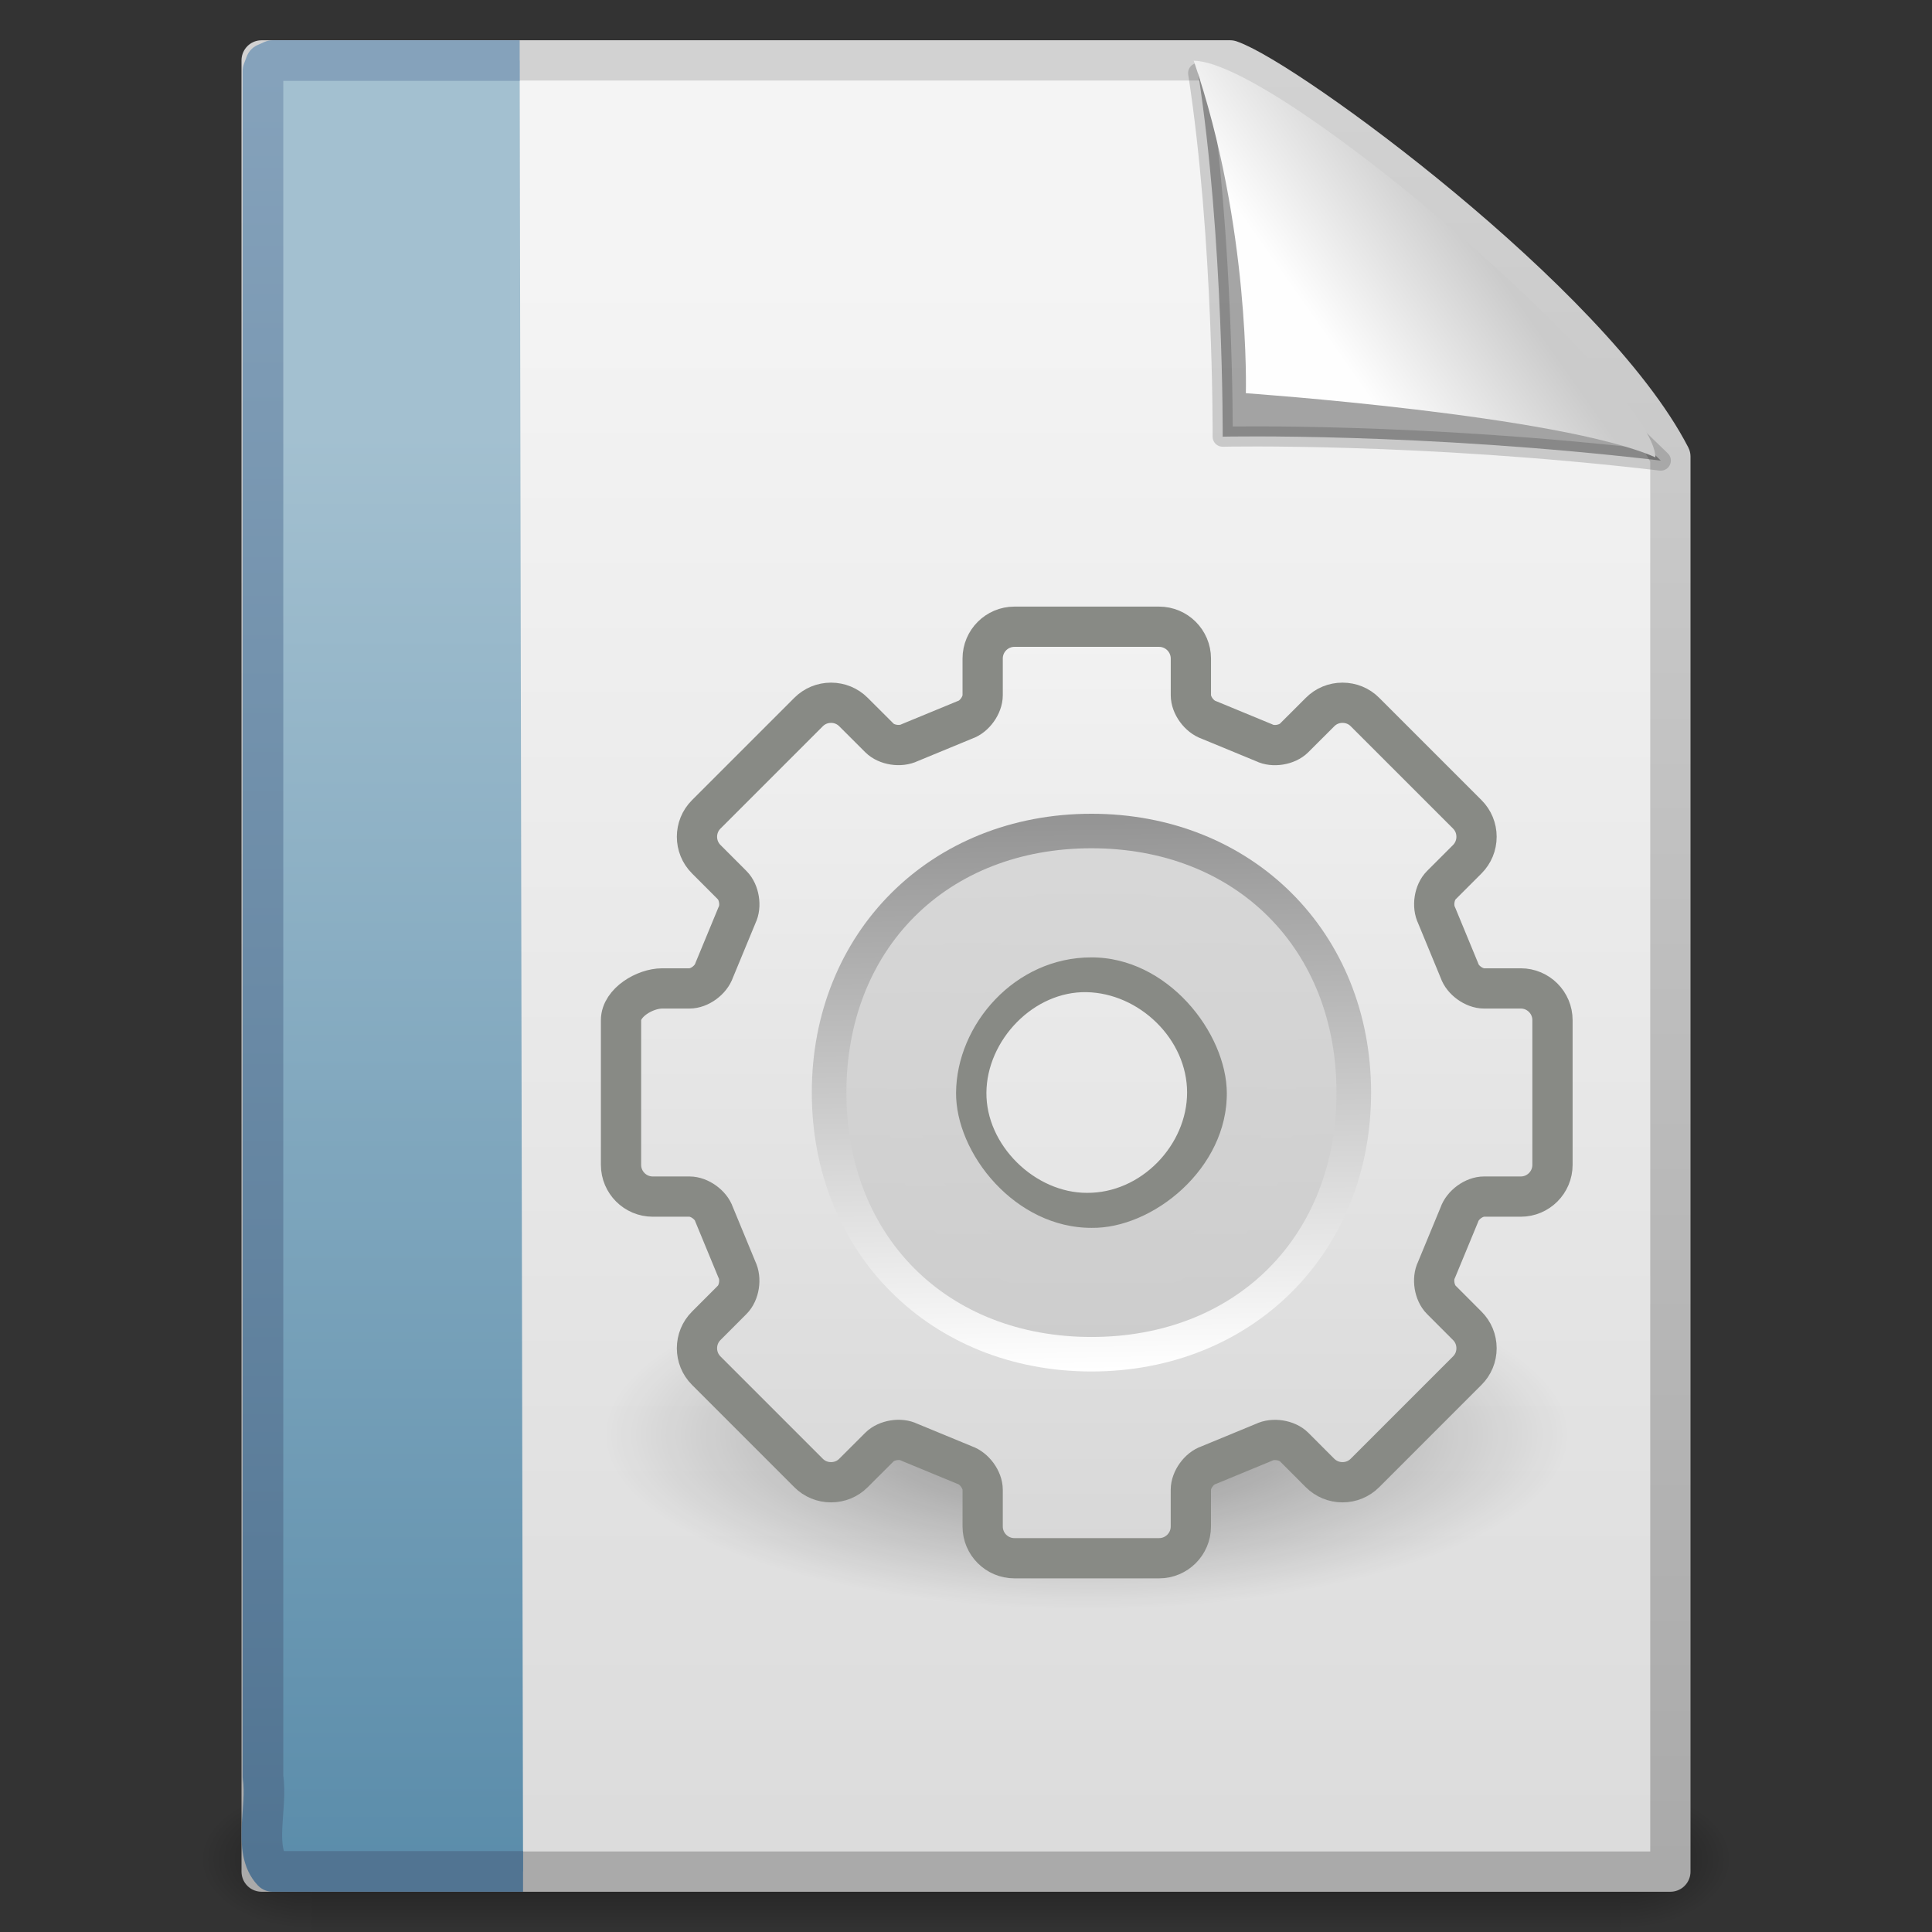 <?xml version="1.0" encoding="UTF-8" standalone="no"?>
<!-- Created with Inkscape (http://www.inkscape.org/) -->
<svg
   xmlns:dc="http://purl.org/dc/elements/1.1/"
   xmlns:cc="http://creativecommons.org/ns#"
   xmlns:rdf="http://www.w3.org/1999/02/22-rdf-syntax-ns#"
   xmlns:svg="http://www.w3.org/2000/svg"
   xmlns="http://www.w3.org/2000/svg"
   xmlns:xlink="http://www.w3.org/1999/xlink"
   xmlns:sodipodi="http://sodipodi.sourceforge.net/DTD/sodipodi-0.dtd"
   xmlns:inkscape="http://www.inkscape.org/namespaces/inkscape"
   width="48px"
   height="48px"
   id="svg4068"
   sodipodi:version="0.32"
   inkscape:version="0.46"
   sodipodi:docname="stock_smart-playlist.svg"
   inkscape:output_extension="org.inkscape.output.svg.inkscape">
  <rect width="100%" height="100%" fill="#333333" stroke="none"/>
  <defs
     id="defs4070">
    <linearGradient
       id="linearGradient5048">
      <stop
         id="stop5050"
         offset="0"
         style="stop-color:black;stop-opacity:0;" />
      <stop
         style="stop-color:black;stop-opacity:1;"
         offset="0.5"
         id="stop5056" />
      <stop
         id="stop5052"
         offset="1"
         style="stop-color:black;stop-opacity:0;" />
    </linearGradient>
    <linearGradient
       inkscape:collect="always"
       xlink:href="#linearGradient5048"
       id="linearGradient7992"
       gradientUnits="userSpaceOnUse"
       gradientTransform="matrix(6.7324884e-2,0,0,1.4700216e-2,-0.333,39.04)"
       x1="302.857"
       y1="366.648"
       x2="302.857"
       y2="609.505" />
    <radialGradient
       inkscape:collect="always"
       xlink:href="#linearGradient5060"
       id="radialGradient7989"
       gradientUnits="userSpaceOnUse"
       gradientTransform="matrix(-2.3039943e-2,0,0,1.4700216e-2,21.631,39.04)"
       cx="605.714"
       cy="486.648"
       fx="605.714"
       fy="486.648"
       r="117.143" />
    <linearGradient
       id="linearGradient5060"
       inkscape:collect="always">
      <stop
         id="stop5062"
         offset="0"
         style="stop-color:black;stop-opacity:1;" />
      <stop
         id="stop5064"
         offset="1"
         style="stop-color:black;stop-opacity:0;" />
    </linearGradient>
    <radialGradient
       inkscape:collect="always"
       xlink:href="#linearGradient5060"
       id="radialGradient7986"
       gradientUnits="userSpaceOnUse"
       gradientTransform="matrix(2.3039948e-2,0,0,1.4700216e-2,26.369,39.04)"
       cx="605.714"
       cy="486.648"
       fx="605.714"
       fy="486.648"
       r="117.143" />
    <linearGradient
       id="linearGradient3104">
      <stop
         id="stop3106"
         offset="0"
         style="stop-color:#aaaaaa;stop-opacity:1;" />
      <stop
         id="stop3108"
         offset="1"
         style="stop-color:#d2d2d2;stop-opacity:1;" />
    </linearGradient>
    <linearGradient
       inkscape:collect="always"
       xlink:href="#linearGradient3104"
       id="linearGradient7983"
       gradientUnits="userSpaceOnUse"
       gradientTransform="matrix(0.807,0,0,0.936,59.41,-1.114)"
       x1="-51.786"
       y1="50.786"
       x2="-51.786"
       y2="2.906" />
    <linearGradient
       inkscape:collect="always"
       id="linearGradient3600">
      <stop
         style="stop-color:#f4f4f4;stop-opacity:1"
         offset="0"
         id="stop3602" />
      <stop
         style="stop-color:#dbdbdb;stop-opacity:1"
         offset="1"
         id="stop3604" />
    </linearGradient>
    <linearGradient
       inkscape:collect="always"
       xlink:href="#linearGradient3600"
       id="linearGradient7981"
       gradientUnits="userSpaceOnUse"
       gradientTransform="translate(0,-1e-6)"
       x1="25.132"
       y1="6.729"
       x2="25.132"
       y2="47.013" />
    <linearGradient
       id="linearGradient6691">
      <stop
         id="stop6693"
         offset="0"
         style="stop-color:#517492;stop-opacity:1;" />
      <stop
         id="stop6695"
         offset="1"
         style="stop-color:#85a2bb;stop-opacity:1;" />
    </linearGradient>
    <linearGradient
       inkscape:collect="always"
       xlink:href="#linearGradient6691"
       id="linearGradient7961"
       gradientUnits="userSpaceOnUse"
       gradientTransform="matrix(1.077,0,0,0.999,-0.472,1.937e-2)"
       x1="9.492"
       y1="46.314"
       x2="9.492"
       y2="1.716" />
    <linearGradient
       id="linearGradient3522">
      <stop
         id="stop3524"
         offset="0"
         style="stop-color:#a3c0d0;stop-opacity:1;" />
      <stop
         id="stop3526"
         offset="1"
         style="stop-color:#5a8caa;stop-opacity:1;" />
    </linearGradient>
    <linearGradient
       inkscape:collect="always"
       xlink:href="#linearGradient3522"
       id="linearGradient7959"
       gradientUnits="userSpaceOnUse"
       gradientTransform="matrix(0.945,0,0,1.026,47.112,-0.607)"
       x1="-22.54"
       y1="11.109"
       x2="-22.54"
       y2="46.264" />
    <linearGradient
       id="linearGradient8589">
      <stop
         id="stop8591"
         offset="0"
         style="stop-color:#fefefe;stop-opacity:1" />
      <stop
         id="stop8593"
         offset="1"
         style="stop-color:#cbcbcb;stop-opacity:1;" />
    </linearGradient>
    <linearGradient
       inkscape:collect="always"
       xlink:href="#linearGradient8589"
       id="linearGradient7955"
       gradientUnits="userSpaceOnUse"
       gradientTransform="matrix(0.998,0,0,1.064,0.164,-0.139)"
       x1="32.892"
       y1="8.059"
       x2="36.358"
       y2="5.457" />
    <linearGradient
       id="linearGradient8662">
      <stop
         id="stop8664"
         style="stop-color:#000000;stop-opacity:1"
         offset="0" />
      <stop
         id="stop8666"
         style="stop-color:#000000;stop-opacity:0"
         offset="1" />
    </linearGradient>
    <radialGradient
       inkscape:collect="always"
       xlink:href="#linearGradient8662"
       id="radialGradient8017"
       gradientUnits="userSpaceOnUse"
       gradientTransform="matrix(1,0,0,0.537,0,16.873)"
       cx="24.837"
       cy="36.421"
       fx="24.837"
       fy="36.421"
       r="15.645" />
    <linearGradient
       y2="122.899"
       x2="63.999"
       y1="3.1"
       x1="63.999"
       gradientUnits="userSpaceOnUse"
       id="XMLID_4_">
      <stop
         id="stop11"
         style="stop-color:#f2f2f2;stop-opacity:1"
         offset="0" />
      <stop
         id="stop13"
         style="stop-color:#d8d8d8;stop-opacity:1"
         offset="1" />
    </linearGradient>
    <linearGradient
       inkscape:collect="always"
       xlink:href="#XMLID_4_"
       id="linearGradient8015"
       gradientUnits="userSpaceOnUse"
       gradientTransform="matrix(0.198,0,0,0.198,-19.118,14.015)"
       x1="232.852"
       y1="9.068"
       x2="232.852"
       y2="123.24" />
    <linearGradient
       inkscape:collect="always"
       xlink:href="#XMLID_6_"
       id="linearGradient8009"
       gradientUnits="userSpaceOnUse"
       gradientTransform="matrix(0.985,0,0,0.987,177.553,3.859)"
       x1="49.273"
       y1="22.275"
       x2="49.374"
       y2="102.048" />
    <linearGradient
       spreadMethod="pad"
       xlink:href="#XMLID_5_"
       y2="103.067"
       x2="64"
       y1="21.523"
       x1="64"
       gradientUnits="userSpaceOnUse"
       id="XMLID_6_">
      <stop
         id="stop31"
         style="stop-color:#d9d9d9;stop-opacity:1"
         offset="0" />
      <stop
         id="stop33"
         style="stop-color:#cccccc;stop-opacity:1"
         offset="1" />
    </linearGradient>
    <linearGradient
       inkscape:collect="always"
       xlink:href="#XMLID_6_"
       id="linearGradient8007"
       gradientUnits="userSpaceOnUse"
       gradientTransform="matrix(0.985,0,0,0.987,177.553,3.859)"
       spreadMethod="pad"
       x1="64"
       y1="21.523"
       x2="64"
       y2="103.067" />
    <linearGradient
       id="linearGradient5128"
       inkscape:collect="always">
      <stop
         id="stop5130"
         offset="0"
         style="stop-color:#ffffff;stop-opacity:1" />
      <stop
         id="stop5132"
         offset="1"
         style="stop-color:#959595;stop-opacity:1" />
    </linearGradient>
    <linearGradient
       inkscape:collect="always"
       xlink:href="#linearGradient5128"
       id="linearGradient8005"
       gradientUnits="userSpaceOnUse"
       gradientTransform="matrix(0.822,0,0,0.829,187.898,13.756)"
       x1="86.133"
       y1="105.105"
       x2="84.639"
       y2="20.895" />
    <linearGradient
       id="linearGradient2193"
       gradientUnits="userSpaceOnUse"
       x1="63.999"
       y1="21.941"
       x2="63.999"
       y2="104.059">
      <stop
         offset="0"
         style="stop-color:#dddddd;stop-opacity:1"
         id="stop2195" />
      <stop
         offset="1"
         style="stop-color:#E8E9EF"
         id="stop2197" />
    </linearGradient>
    <linearGradient
       spreadMethod="pad"
       id="linearGradient2199"
       gradientUnits="userSpaceOnUse"
       x1="63.999"
       y1="21.941"
       x2="63.999"
       y2="104.059"
       xlink:href="#linearGradient2193">
      <stop
         offset="0"
         style="stop-color:#FCFCFD"
         id="stop2201" />
      <stop
         offset="1"
         style="stop-color:#cccccc;stop-opacity:1"
         id="stop2203" />
    </linearGradient>
    <linearGradient
       spreadMethod="pad"
       xlink:href="#linearGradient2199"
       y2="104.059"
       x2="63.999"
       y1="21.941"
       x1="63.999"
       gradientUnits="userSpaceOnUse"
       id="XMLID_5_">
      <stop
         id="stop24"
         style="stop-color:#dadada;stop-opacity:1"
         offset="0" />
      <stop
         id="stop26"
         style="stop-color:#cccccc;stop-opacity:1"
         offset="1" />
    </linearGradient>
    <linearGradient
       inkscape:collect="always"
       xlink:href="#XMLID_5_"
       id="linearGradient8003"
       gradientUnits="userSpaceOnUse"
       gradientTransform="matrix(0.822,0,0,0.829,187.898,13.756)"
       spreadMethod="pad"
       x1="63.999"
       y1="21.941"
       x2="63.999"
       y2="104.059" />
  </defs>
  <sodipodi:namedview
     id="base"
     pagecolor="#ffffff"
     bordercolor="#666666"
     borderopacity="1.0"
     inkscape:pageopacity="0.0"
     inkscape:pageshadow="2"
     inkscape:zoom="7"
     inkscape:cx="24"
     inkscape:cy="24"
     inkscape:current-layer="layer1"
     showgrid="true"
     inkscape:grid-bbox="true"
     inkscape:document-units="px"
     inkscape:window-width="640"
     inkscape:window-height="720"
     inkscape:window-x="800"
     inkscape:window-y="91" />
  <g
     id="layer1"
     inkscape:label="Layer 1"
     inkscape:groupmode="layer">
    <rect
       y="44.43"
       x="7.746"
       height="3.57"
       width="32.508"
       id="rect4316"
       style="display:inline;opacity:0.402;fill:url(#linearGradient7992);fill-opacity:1;fill-rule:nonzero;stroke:none;stroke-width:1;stroke-linecap:round;stroke-linejoin:miter;marker:none;marker-start:none;marker-mid:none;marker-end:none;stroke-miterlimit:4;stroke-dasharray:none;stroke-dashoffset:0;stroke-opacity:1;visibility:visible;overflow:visible" />
    <path
       style="display:inline;opacity:0.402;fill:url(#radialGradient7989);fill-opacity:1;fill-rule:nonzero;stroke:none;stroke-width:1;stroke-linecap:round;stroke-linejoin:miter;marker:none;marker-start:none;marker-mid:none;marker-end:none;stroke-miterlimit:4;stroke-dasharray:none;stroke-dashoffset:0;stroke-opacity:1;visibility:visible;overflow:visible"
       d="M 7.746,44.43 C 7.746,44.43 7.746,48 7.746,48 C 6.559,48.007 4.877,47.2 4.877,46.215 C 4.877,45.229 6.202,44.43 7.746,44.43 z"
       id="path4318"
       sodipodi:nodetypes="cccc" />
    <path
       style="display:inline;opacity:0.402;fill:url(#radialGradient7986);fill-opacity:1;fill-rule:nonzero;stroke:none;stroke-width:1;stroke-linecap:round;stroke-linejoin:miter;marker:none;marker-start:none;marker-mid:none;marker-end:none;stroke-miterlimit:4;stroke-dasharray:none;stroke-dashoffset:0;stroke-opacity:1;visibility:visible;overflow:visible"
       d="M 40.254,44.43 C 40.254,44.43 40.254,48 40.254,48 C 41.441,48.007 43.123,47.2 43.123,46.215 C 43.123,45.229 41.798,44.43 40.254,44.43 z"
       id="path4320"
       sodipodi:nodetypes="cccc" />
    <path
       style="display:inline;fill:url(#linearGradient7981);fill-opacity:1;stroke:url(#linearGradient7983);stroke-width:1;stroke-linecap:butt;stroke-linejoin:round;stroke-miterlimit:4;stroke-dasharray:none;stroke-dashoffset:0;stroke-opacity:1"
       d="M 6.5,1.5 C 14.52,1.5 22.541,1.5 30.561,1.5 C 31.968,1.985 39.526,7.515 41.5,11.344 C 41.5,23.063 41.5,34.781 41.5,46.5 C 29.833,46.5 18.167,46.5 6.5,46.5 C 6.5,31.5 6.5,16.5 6.5,1.5 z"
       id="path4322"
       sodipodi:nodetypes="cccccc" />
    <path
       sodipodi:nodetypes="cccccccc"
       style="display:block;fill:url(#linearGradient7959);fill-opacity:1;fill-rule:nonzero;stroke:url(#linearGradient7961);stroke-width:1.01;stroke-linecap:butt;stroke-linejoin:round;marker:none;marker-start:none;marker-mid:none;marker-end:none;stroke-miterlimit:4;stroke-dasharray:none;stroke-dashoffset:0;stroke-opacity:1;visibility:visible;overflow:visible"
       d="M 12.995,46.495 C 10.921,46.495 8.847,46.495 6.773,46.495 C 6.269,45.962 6.653,44.905 6.533,44.15 C 6.533,30.021 6.533,15.893 6.533,1.764 L 6.603,1.581 L 6.773,1.505 L 6.773,1.505 C 8.932,1.505 10.752,1.505 12.911,1.505"
       id="path4530" />
    <path
       style="display:inline;fill:#000000;fill-opacity:0.327;fill-rule:evenodd;stroke:#000000;stroke-width:0.5;stroke-linecap:butt;stroke-linejoin:round;stroke-miterlimit:4;stroke-dasharray:none;stroke-opacity:0.166"
       d="M 29.768,1.815 C 30.405,5.94 30.377,10.849 30.377,10.849 C 30.377,10.849 35.247,10.738 41.262,11.443 C 36.365,6.655 32.934,4.659 29.768,1.815 z"
       id="path4891"
       sodipodi:nodetypes="cccc" />
    <path
       style="display:inline;fill:url(#linearGradient7955);fill-opacity:1;fill-rule:evenodd;stroke:none;stroke-width:1px;stroke-linecap:butt;stroke-linejoin:miter;stroke-opacity:1"
       d="M 29.658,1.508 C 31.07,5.63 30.953,9.769 30.953,9.769 C 30.953,9.769 38.786,10.316 41.128,11.363 C 41.128,9.651 31.831,1.537 29.658,1.508 z"
       id="path4893"
       sodipodi:nodetypes="cccc" />
    <path
       inkscape:r_cy="true"
       inkscape:r_cx="true"
       sodipodi:type="arc"
       style="display:inline;opacity:0.383;fill:url(#radialGradient8017);fill-opacity:1;fill-rule:evenodd;stroke:none;stroke-width:1.59;stroke-linecap:butt;stroke-linejoin:miter;marker:none;marker-start:none;marker-mid:none;marker-end:none;stroke-miterlimit:4;stroke-dasharray:none;stroke-dashoffset:0;stroke-opacity:1;visibility:visible;overflow:visible"
       id="path6515"
       sodipodi:cx="24.837126"
       sodipodi:cy="36.421127"
       sodipodi:rx="15.644737"
       sodipodi:ry="8.3968935"
       d="M 40.482,36.421 A 15.645,8.397 0 1 1 9.192,36.421 A 15.645,8.397 0 1 1 40.482,36.421 z"
       transform="matrix(-0.767,0,0,-0.516,46.051,54.447)" />
    <path
       sodipodi:nodetypes="ccscccsccsccscccccccscccsccccscccccccscccccsccscccccccscccsccsccscccccccsssc"
       d="M 37.783,24.557 L 36.87,24.557 C 36.624,24.557 36.339,24.352 36.261,24.118 C 36.256,24.106 35.694,22.745 35.694,22.745 C 35.578,22.513 35.634,22.167 35.808,21.993 L 36.454,21.347 C 36.602,21.198 36.684,21 36.684,20.789 C 36.684,20.578 36.602,20.38 36.454,20.232 L 33.912,17.69 C 33.764,17.541 33.566,17.46 33.354,17.46 C 33.143,17.46 32.945,17.541 32.797,17.69 L 32.151,18.335 C 31.977,18.509 31.631,18.565 31.411,18.455 C 31.399,18.45 30.038,17.888 30.038,17.888 C 29.792,17.805 29.587,17.52 29.587,17.273 L 29.587,16.36 C 29.586,15.925 29.232,15.571 28.797,15.571 L 25.203,15.571 C 24.768,15.571 24.414,15.925 24.414,16.36 L 24.414,17.273 C 24.414,17.52 24.209,17.805 23.976,17.883 C 23.964,17.888 22.602,18.45 22.602,18.45 C 22.37,18.565 22.024,18.509 21.85,18.335 L 21.204,17.69 C 21.055,17.541 20.857,17.46 20.646,17.46 C 20.435,17.46 20.237,17.542 20.089,17.69 L 17.547,20.232 C 17.239,20.539 17.239,21.04 17.547,21.347 L 18.192,21.993 C 18.366,22.167 18.422,22.513 18.312,22.733 C 18.307,22.745 17.744,24.106 17.744,24.106 C 17.661,24.352 17.377,24.557 17.13,24.557 L 16.454,24.557 C 16.019,24.557 15.429,24.911 15.429,25.346 L 15.429,28.94 C 15.429,29.375 15.782,29.729 16.217,29.729 L 17.131,29.729 C 17.377,29.729 17.662,29.934 17.74,30.167 C 17.745,30.179 18.307,31.54 18.307,31.54 C 18.423,31.773 18.366,32.119 18.192,32.293 L 17.547,32.939 C 17.239,33.246 17.239,33.747 17.547,34.054 L 20.089,36.596 C 20.237,36.745 20.435,36.826 20.646,36.826 C 20.858,36.826 21.056,36.745 21.204,36.596 L 21.85,35.951 C 22.024,35.777 22.37,35.72 22.59,35.831 C 22.602,35.836 23.964,36.398 23.964,36.398 C 24.209,36.481 24.414,36.766 24.414,37.013 L 24.414,37.926 C 24.414,38.361 24.768,38.714 25.203,38.714 L 28.797,38.714 C 29.232,38.714 29.586,38.361 29.586,37.926 L 29.586,37.013 C 29.586,36.766 29.791,36.481 30.025,36.403 C 30.037,36.398 31.398,35.836 31.398,35.836 C 31.631,35.72 31.977,35.777 32.151,35.95 L 32.796,36.596 C 32.945,36.744 33.143,36.826 33.354,36.826 C 33.565,36.826 33.763,36.744 33.911,36.596 L 36.453,34.054 C 36.602,33.906 36.684,33.708 36.684,33.497 C 36.684,33.285 36.602,33.087 36.453,32.939 L 35.808,32.293 C 35.634,32.119 35.578,31.773 35.688,31.553 C 35.693,31.541 36.256,30.18 36.256,30.18 C 36.338,29.934 36.623,29.729 36.87,29.729 L 37.783,29.729 C 38.218,29.729 38.571,29.375 38.571,28.94 L 38.571,25.346 C 38.572,24.911 38.218,24.557 37.783,24.557 z M 27,30.136 C 25.441,30.136 23.995,28.735 24.007,27.143 C 24.02,25.563 25.404,24.122 27,24.15 C 28.58,24.178 29.993,25.538 29.993,27.143 C 29.993,28.719 28.633,30.148 27,30.136 z"
       id="path6518"
       style="display:inline;fill:url(#linearGradient8015);fill-opacity:1;stroke:#888a85;stroke-width:1;stroke-linecap:round;stroke-linejoin:round;stroke-miterlimit:4;stroke-dasharray:none;stroke-opacity:1" />
    <g
       id="g6520"
       transform="matrix(0.197,0,0,0.195,-20.282,14.308)"
       style="display:inline;stroke-width:5.109;stroke-miterlimit:4;stroke-dasharray:none">
      <path
         sodipodi:nodetypes="csssccsssc"
         style="fill:url(#linearGradient8003);stroke:url(#linearGradient8005);stroke-width:5.109;stroke-miterlimit:4;stroke-dasharray:none"
         id="path6522"
         d="M 240.602,32.86 C 221.741,32.86 207.889,46.806 207.889,65.835 C 207.889,84.864 221.741,98.81 240.602,98.81 C 259.463,98.81 273.315,84.864 273.315,65.835 C 273.315,46.806 259.463,32.86 240.602,32.86 z M 240.517,91.394 C 226.621,91.394 215.358,80.032 215.358,66.012 C 215.358,51.993 226.621,40.631 240.517,40.631 C 254.412,40.631 265.675,51.994 265.675,66.012 C 265.675,80.031 254.412,91.394 240.517,91.394 z" />
      <path
         sodipodi:nodetypes="csssccsssc"
         style="fill:url(#linearGradient8007);stroke:url(#linearGradient8009);stroke-width:5.109;stroke-miterlimit:4;stroke-dasharray:none;stroke-opacity:1"
         id="path6524"
         d="M 240.602,37.257 C 223.745,37.257 212.251,48.944 212.251,65.835 C 212.251,82.726 223.745,94.413 240.602,94.413 C 257.459,94.413 268.953,82.726 268.953,65.835 C 268.953,48.944 257.459,37.257 240.602,37.257 z M 240.602,85.62 C 229.454,85.62 220.911,74.889 220.974,65.835 C 221.043,55.819 229.454,46.05 240.602,46.05 C 251.749,46.05 260.166,56.908 260.23,65.835 C 260.309,77.005 249.65,85.748 240.602,85.62 z" />
    </g>
  </g>
</svg>
